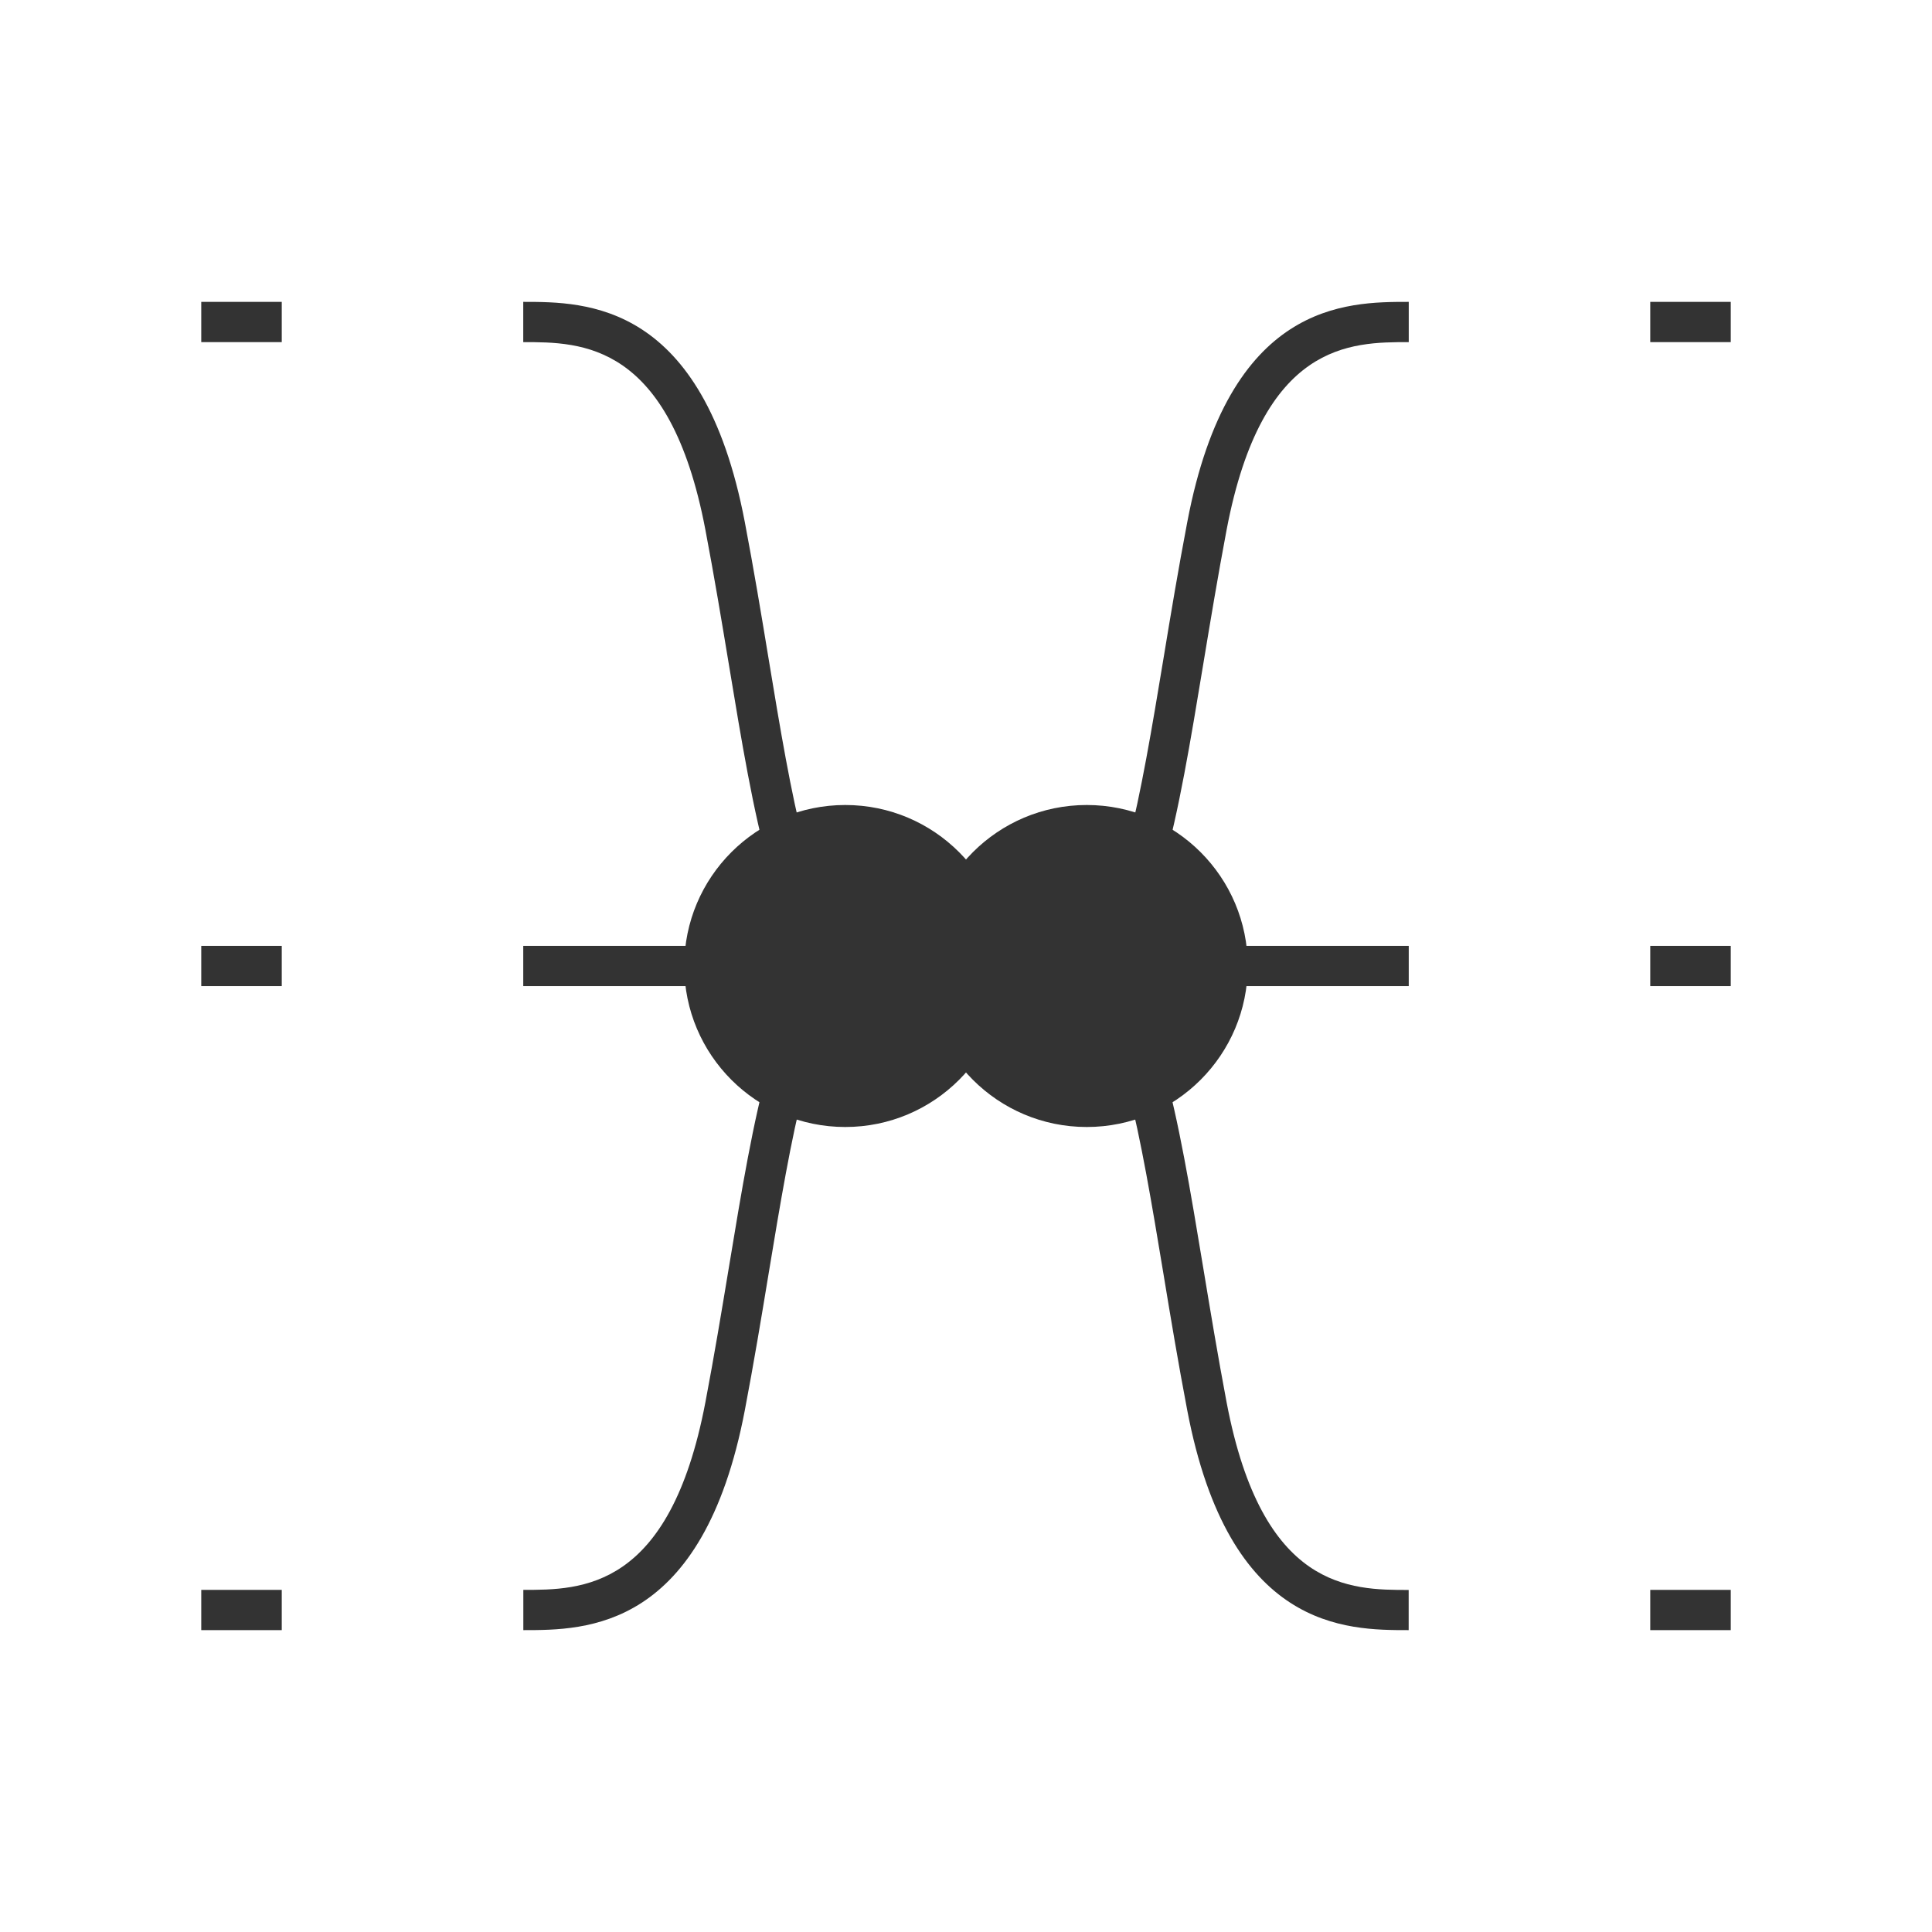 <?xml version="1.0" encoding="iso-8859-1"?>
<svg version="1.1" id="&#x56FE;&#x5C42;_1" xmlns="http://www.w3.org/2000/svg" xmlns:xlink="http://www.w3.org/1999/xlink" x="0px"
	 y="0px" viewBox="0 0 24 24" style="enable-background:new 0 0 24 24;" xml:space="preserve">
<path style="fill:#333333;" d="M10.358,12.206C9.625,11.7,9.373,10.182,9.055,8.259C8.966,7.722,8.872,7.156,8.762,6.578
	C8.318,4.25,7.224,4.25,6.5,4.25v-0.5c0.78,0,2.231,0,2.752,2.734c0.111,0.582,0.206,1.153,0.295,1.694
	c0.287,1.734,0.535,3.231,1.094,3.616L10.358,12.206z"/>
<path style="fill:#333333;" d="M17.499,20.25c-0.78,0-2.231,0-2.751-2.733c-0.111-0.582-0.206-1.151-0.295-1.692
	c-0.288-1.734-0.536-3.233-1.095-3.618l0.283-0.412c0.734,0.506,0.986,2.025,1.305,3.948c0.089,0.537,0.183,1.104,0.292,1.681
	c0.443,2.327,1.537,2.327,2.261,2.327V20.25z"/>
<path style="fill:#333333;" d="M6.501,20.25v-0.5c0.724,0,1.817,0,2.261-2.327c0.11-0.578,0.204-1.145,0.293-1.682
	c0.318-1.923,0.57-3.441,1.303-3.947l0.284,0.412c-0.559,0.385-0.807,1.883-1.094,3.616c-0.089,0.541-0.184,1.112-0.295,1.694
	C8.732,20.25,7.281,20.25,6.501,20.25z"/>
<path style="fill:#333333;" d="M13.642,12.206l-0.283-0.412c0.559-0.385,0.807-1.883,1.095-3.618
	c0.089-0.541,0.184-1.11,0.295-1.692C15.268,3.75,16.72,3.75,17.5,3.75v0.5c-0.725,0-1.818,0-2.262,2.328
	c-0.109,0.577-0.203,1.143-0.292,1.68C14.628,10.181,14.376,11.7,13.642,12.206z"/>
<circle style="fill:#333333;" cx="10.5" cy="12" r="2"/>
<circle style="fill:#333333;" cx="13.5" cy="12" r="2"/>
<rect x="6.5" y="11.75" style="fill:#333333;" width="4" height="0.5"/>
<rect x="13.5" y="11.75" style="fill:#333333;" width="4" height="0.5"/>
<rect x="2.5" y="11.75" style="fill:#333333;" width="1" height="0.5"/>
<rect x="20.5" y="11.75" style="fill:#333333;" width="1" height="0.5"/>
<rect x="2.5" y="3.75" style="fill:#333333;" width="1" height="0.5"/>
<rect x="20.5" y="3.75" style="fill:#333333;" width="1" height="0.5"/>
<rect x="2.5" y="19.75" style="fill:#333333;" width="1" height="0.5"/>
<rect x="20.5" y="19.75" style="fill:#333333;" width="1" height="0.5"/>
</svg>






